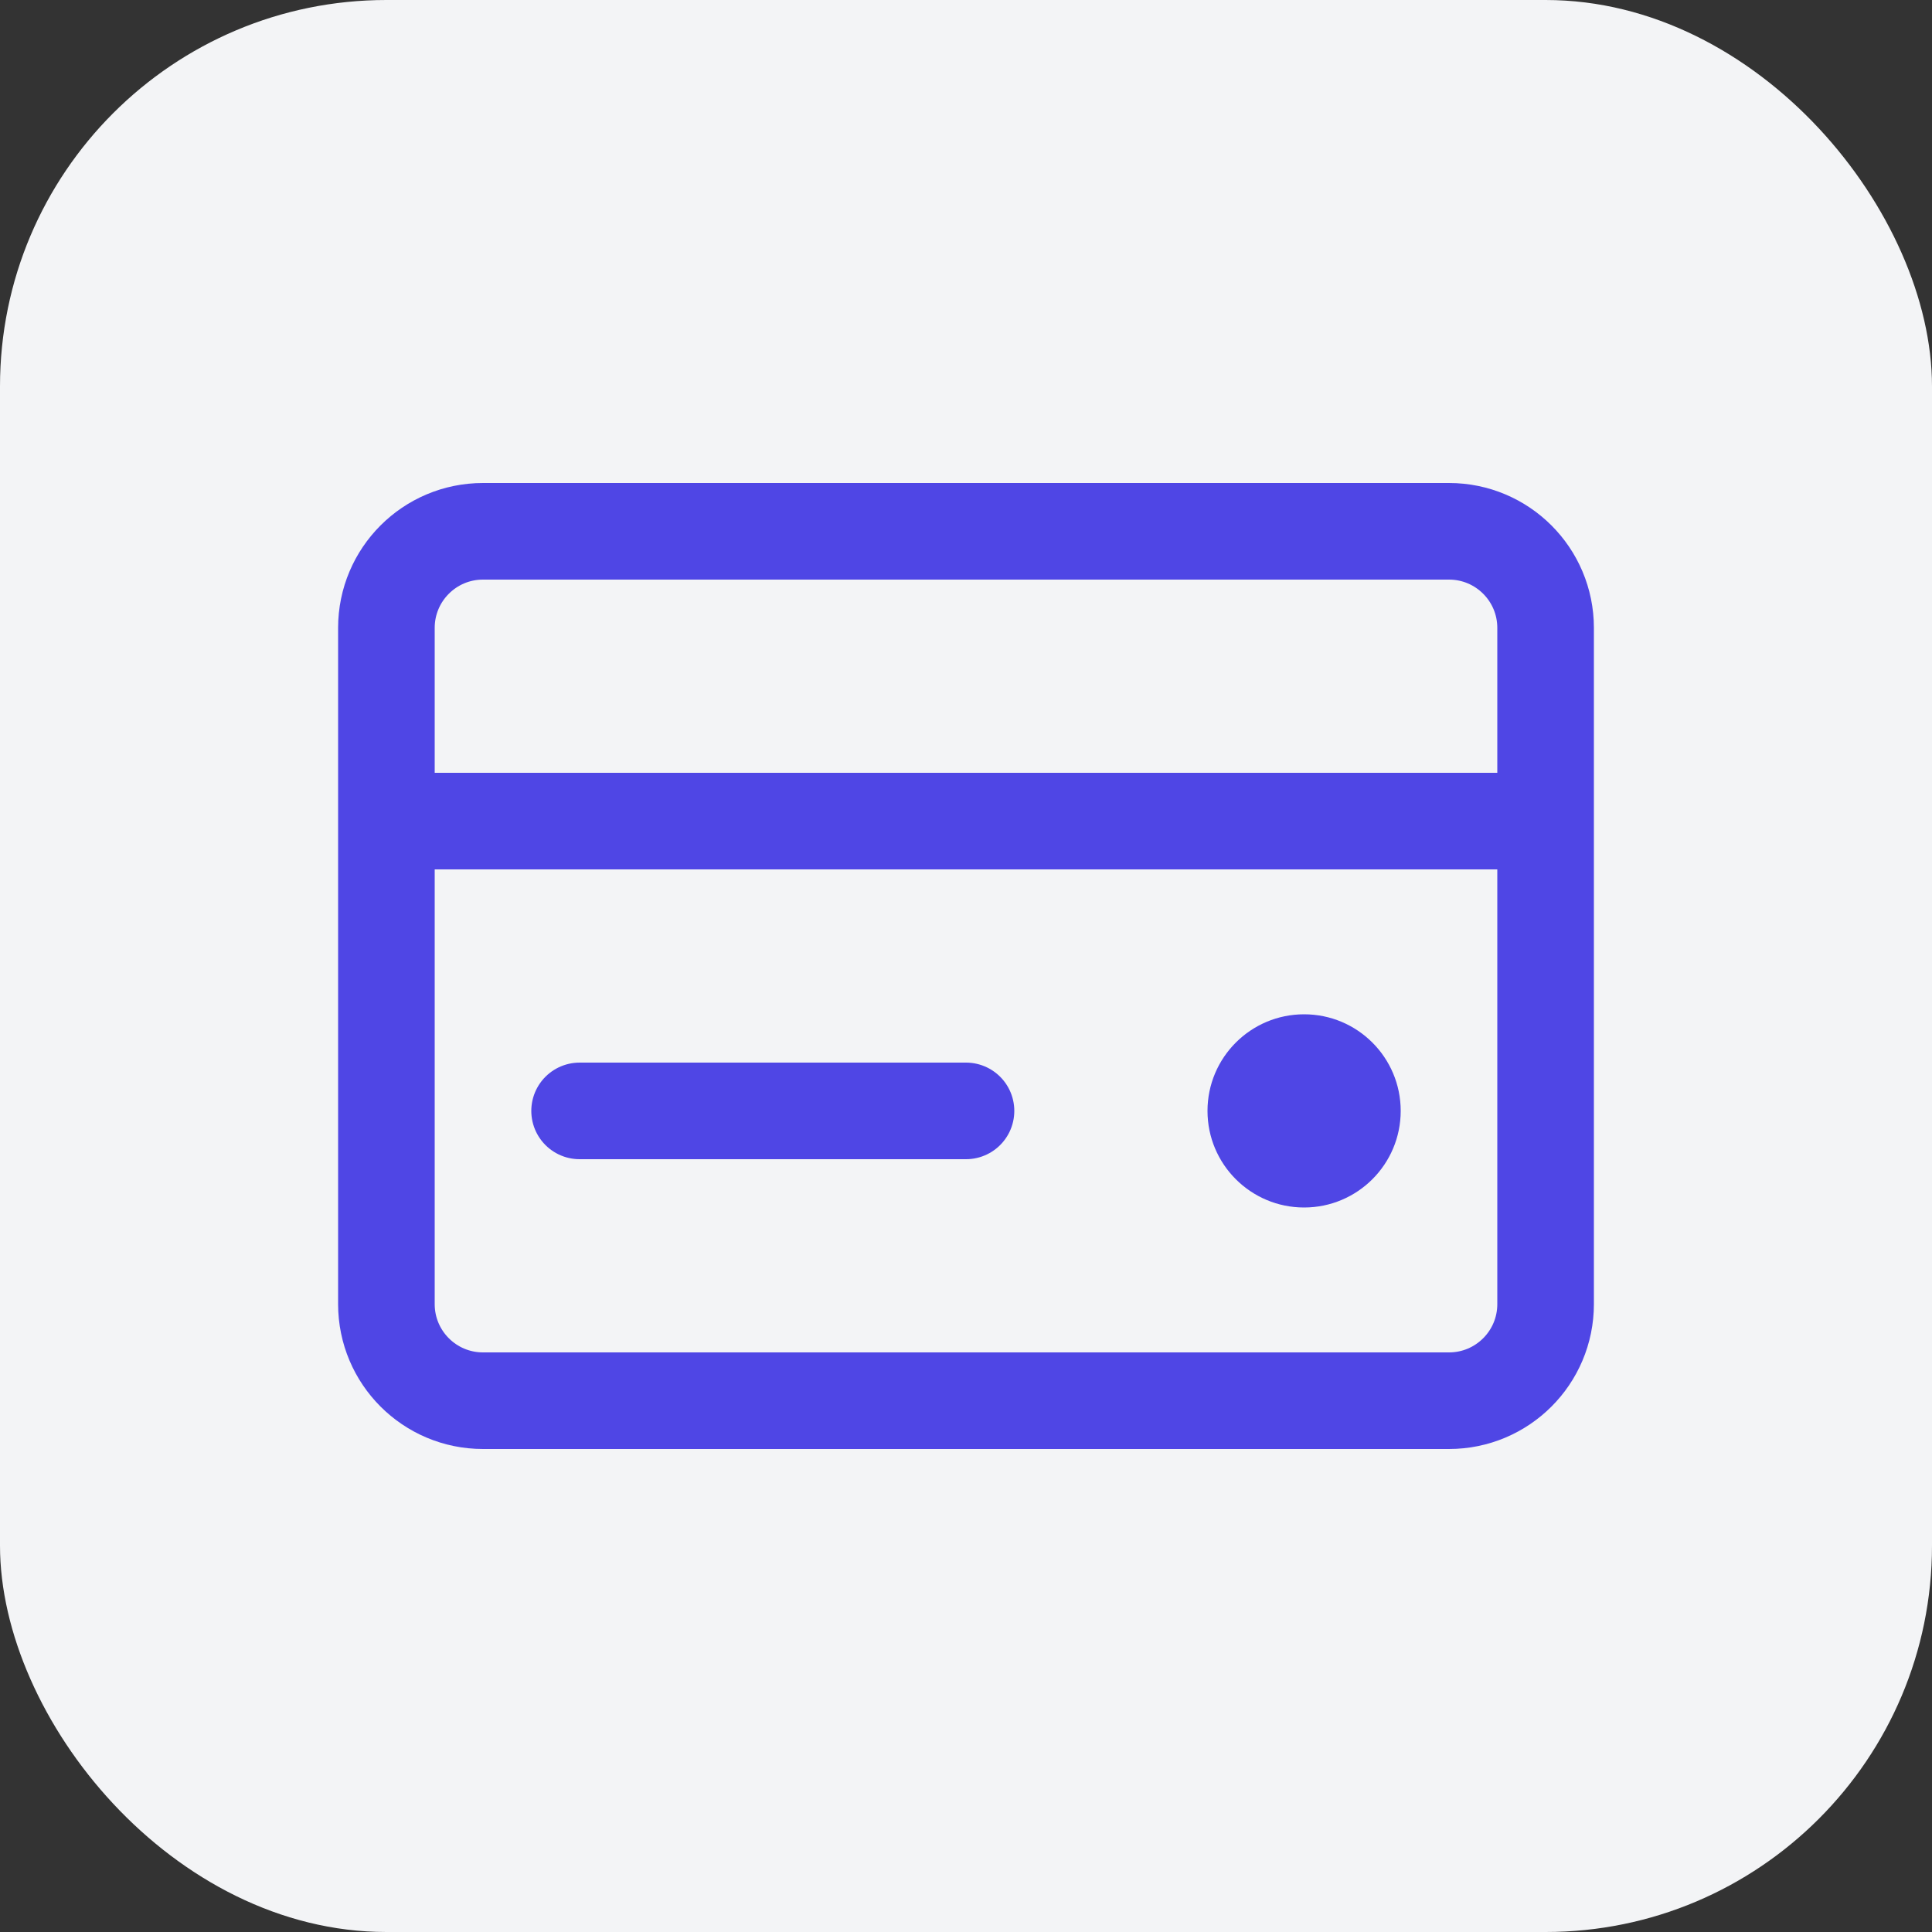 <?xml version="1.0" encoding="UTF-8"?>
<svg width="40" height="40" viewBox="0 0 40 40" fill="none" xmlns="http://www.w3.org/2000/svg">
  <rect x="0" y="0" width="40" height="40" fill="#333333" stroke="none"/>
  <rect width="40" height="40" rx="8" fill="#F3F4F6"/>
  <path d="M8 13C8 11.895 8.895 11 10 11H30C31.105 11 32 11.895 32 13V27C32 28.105 31.105 29 30 29H10C8.895 29 8 28.105 8 27V13Z" stroke="#4F46E5" stroke-width="2"/>
  <path d="M8 17H32" stroke="#4F46E5" stroke-width="2"/>
  <path d="M12 23H20" stroke="#4F46E5" stroke-width="2" stroke-linecap="round"/>
  <circle cx="27" cy="23" r="2" fill="#4F46E5"/>
</svg>
